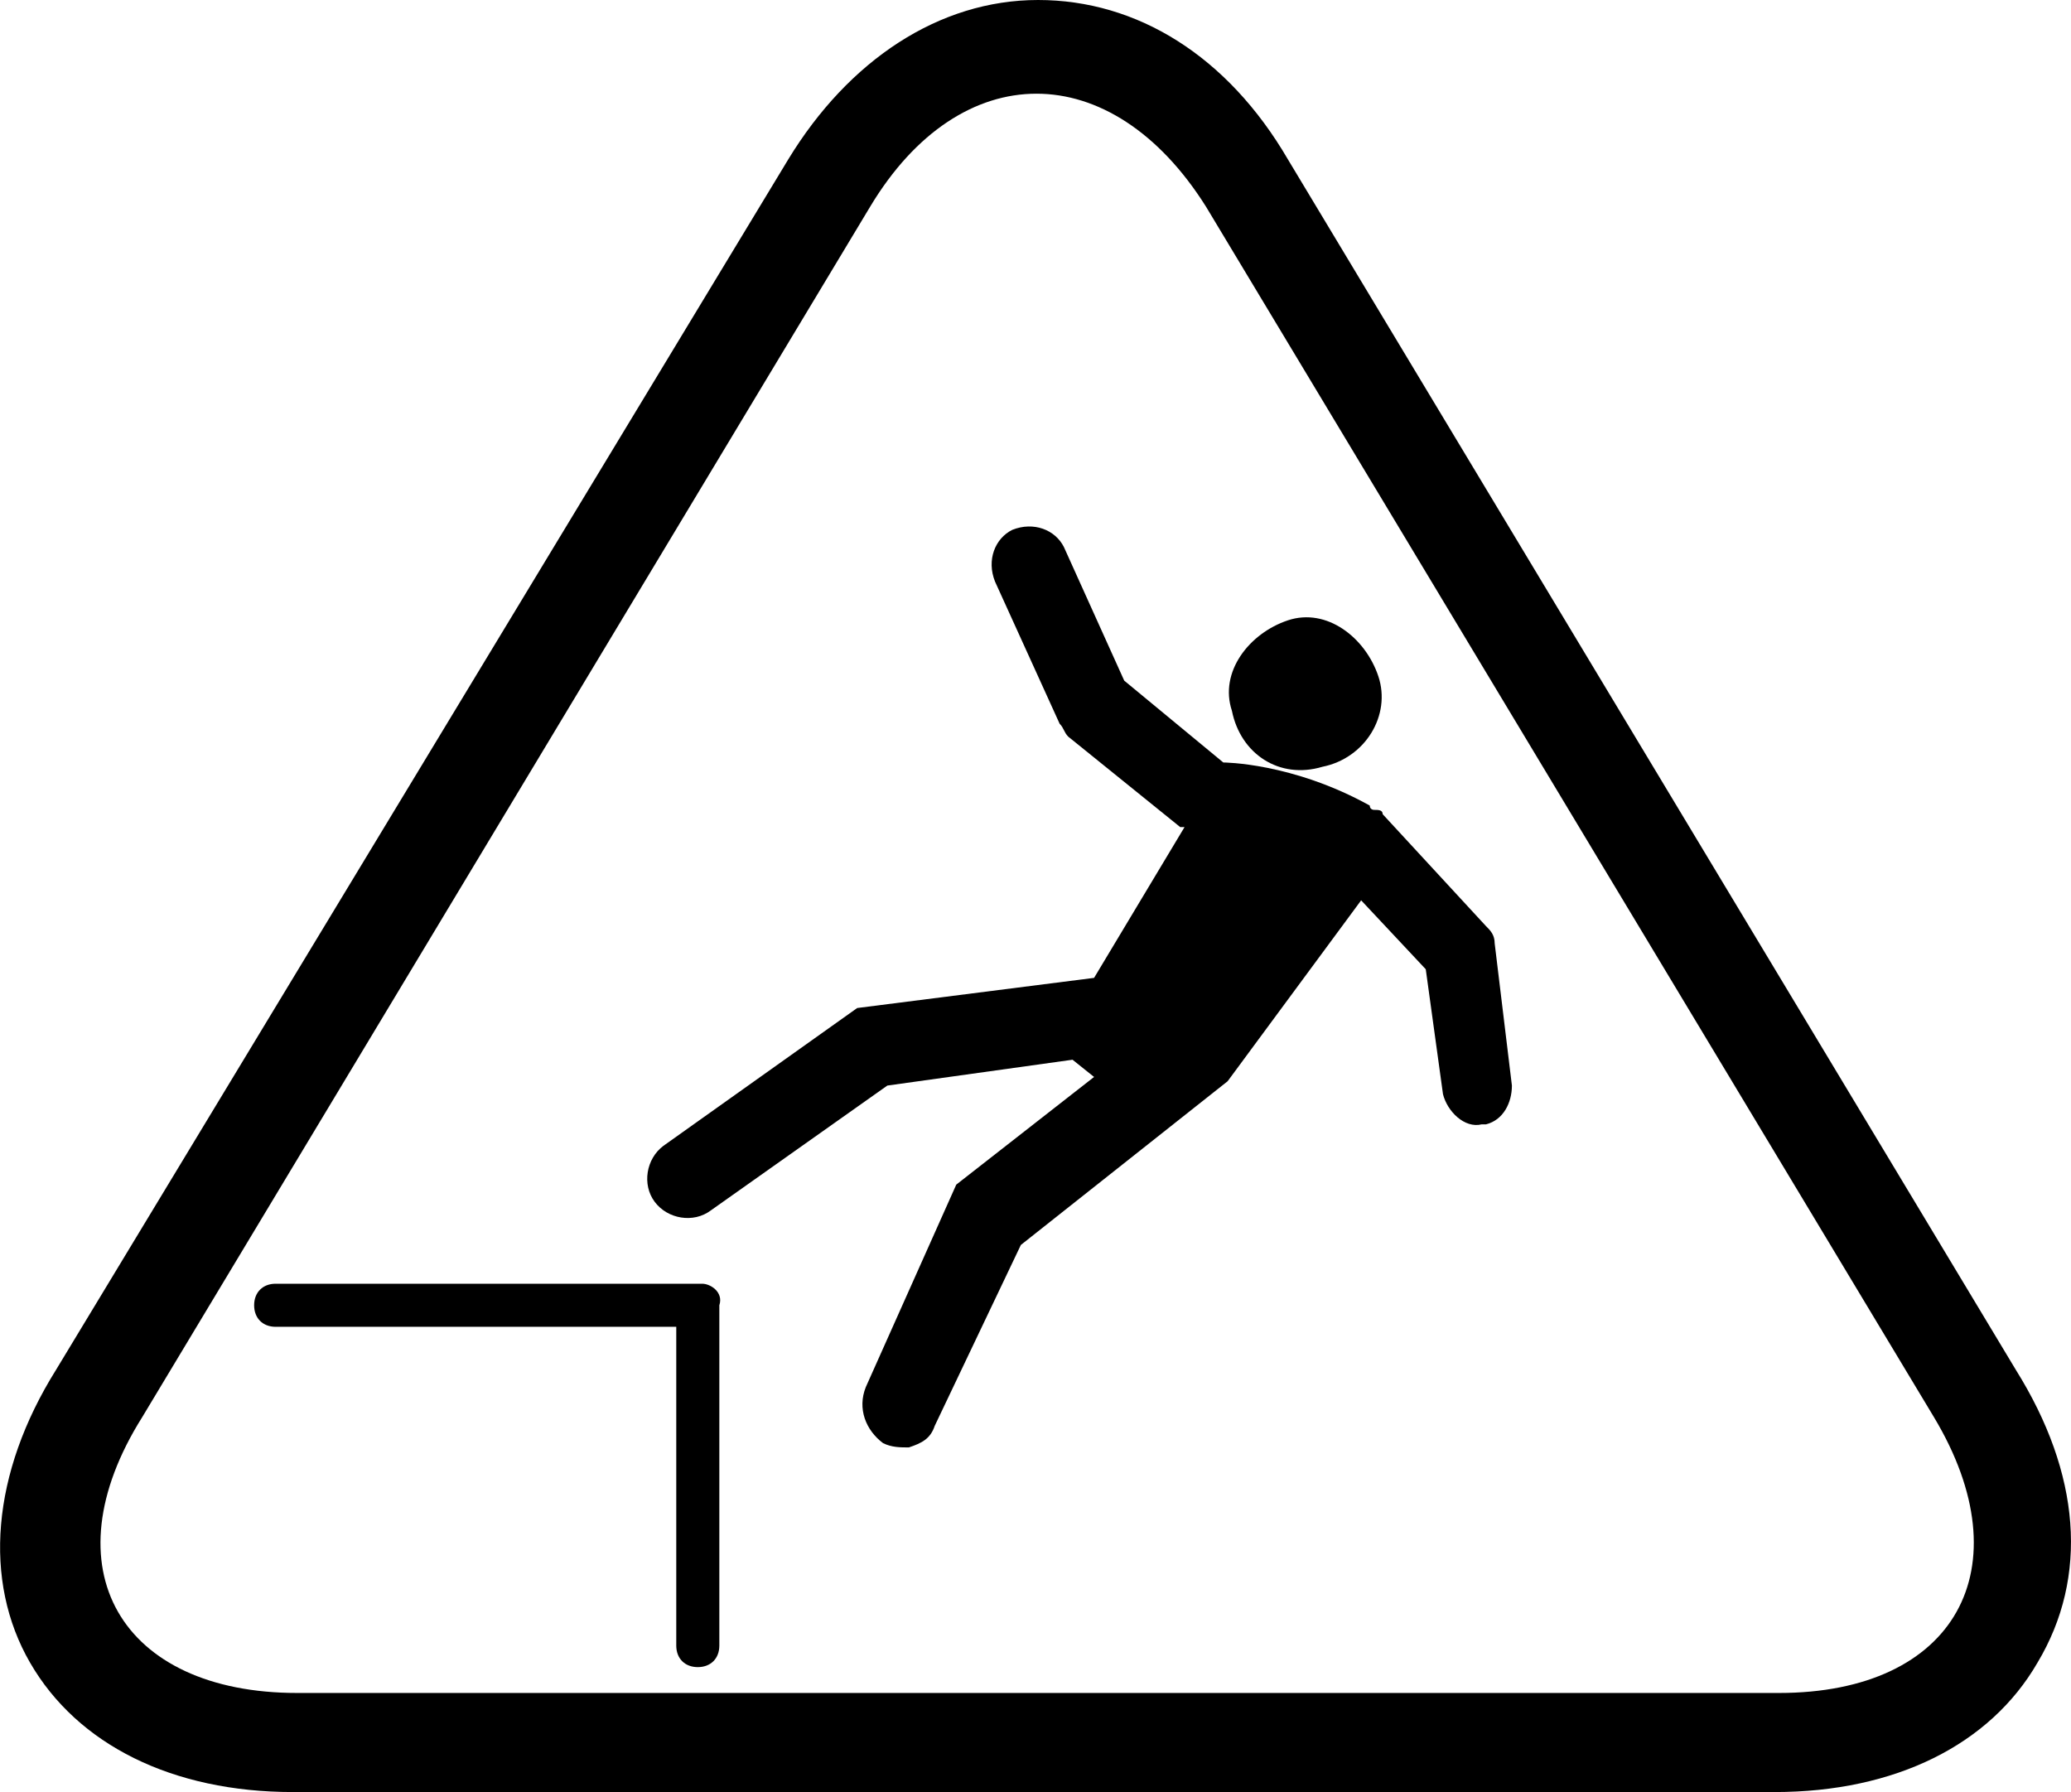 <?xml version="1.0" encoding="UTF-8"?><svg id="a" xmlns="http://www.w3.org/2000/svg" viewBox="0 0 48.08 41.6"><path d="M46.8,31.8L29.9,3.7c-1.4-2.4-3.5-3.7-5.8-3.7s-4.4,1.4-5.8,3.7L1.3,31.8c-1.5,2.4-1.7,4.9-.6,6.8,1.1,1.9,3.3,3,6.1,3H41.2c2.8,0,5-1.1,6.1-3,1.2-2,1-4.4-.5-6.8Zm-5.5,7.5H6.9c-4.1,0-5.8-2.9-3.6-6.4L20.2,4.8c2.1-3.5,5.6-3.5,7.8,0l16.9,28.1c2.1,3.5,.5,6.4-3.6,6.4Z"/><path d="M16.3,29.8H6.4c-.3,0-.5,.2-.5,.5s.2,.5,.5,.5H15.7v7.4c0,.3,.2,.5,.5,.5s.5-.2,.5-.5v-7.9c.1-.3-.2-.5-.4-.5Z"/><path d="M34.5,21.5l-2.4-2.6c0-.1-.1-.1-.2-.1,0,0-.1,0-.1-.1-1.8-1-3.4-1-3.4-1l-2.3-1.9-1.4-3.1c-.2-.4-.7-.6-1.2-.4-.4,.2-.6,.7-.4,1.2l1.5,3.3c.1,.1,.1,.2,.2,.3l2.6,2.1h.1l-2.1,3.5-5.5,.7-4.5,3.2c-.4,.3-.5,.9-.2,1.3s.9,.5,1.3,.2l4.1-2.9,4.3-.6,.5,.4-3.2,2.5-2.1,4.7c-.2,.5,0,1,.4,1.3,.2,.1,.4,.1,.6,.1,.3-.1,.5-.2,.6-.5l2-4.2,4.8-3.8,3.1-4.2,1.5,1.6,.4,2.9c.1,.4,.5,.8,.9,.7h.1c.4-.1,.6-.5,.6-.9l-.4-3.3c0-.2-.1-.3-.2-.4Z"/><path d="M30.7,17.8c1-.2,1.6-1.2,1.3-2.1s-1.2-1.6-2.1-1.3-1.6,1.2-1.3,2.1c.2,1,1.1,1.6,2.1,1.3Z"/></svg>